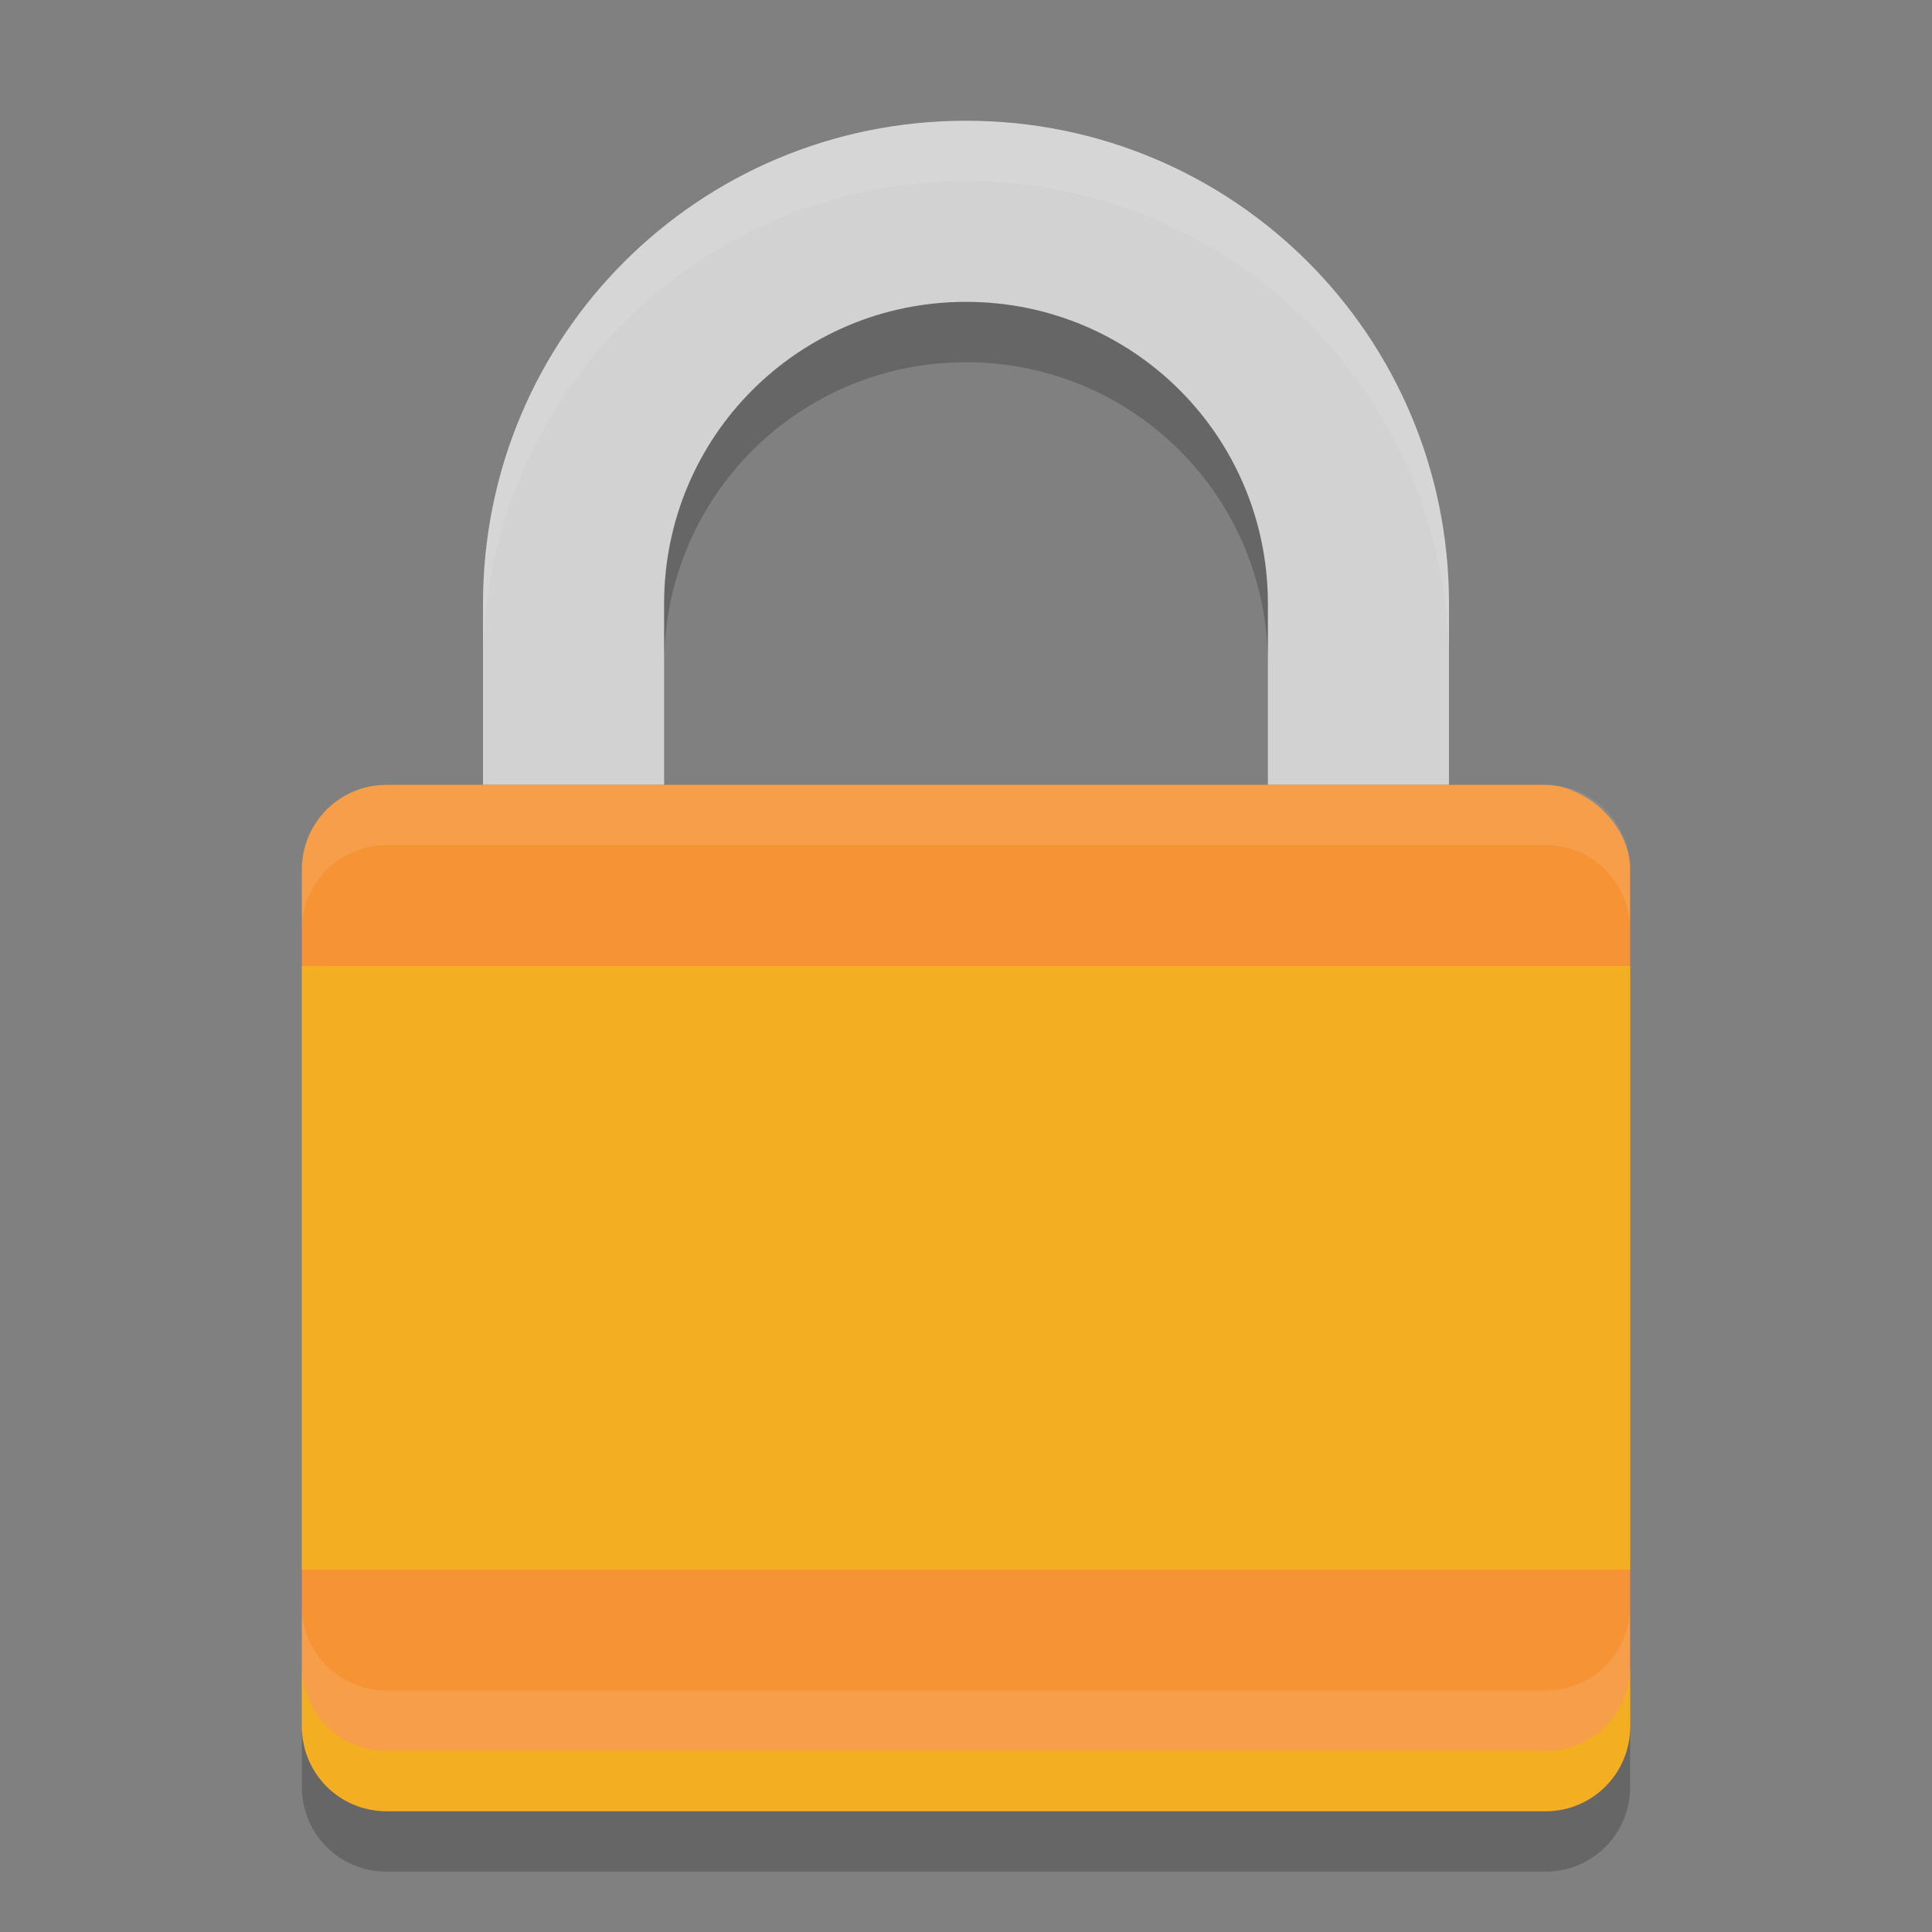 <svg height="32" width="32" xmlns="http://www.w3.org/2000/svg"><rect width="100%" height="100%" fill="#808080" stroke="none"/><path d="m16 2c-4.432 0-8 3.568-8 8v3h3v-3c0-2.77 2.23-5 5-5s5 2.23 5 5v3h3v-3c0-4.432-3.568-8-8-8z" fill="#d2d2d2"/><rect fill="#f59335" height="22" rx="1.4" transform="matrix(0 -1 -1 0 0 0)" width="17" x="-30" y="-27"/><path d="m16 2c-4.432 0-8 3.568-8 8v1c0-4.432 3.568-8 8-8s8 3.568 8 8v-1c0-4.432-3.568-8-8-8z" fill="#fff" opacity=".1"/><path d="m6.4 13c-.776 0-1.4.625-1.4 1.4v1c0-.775.625-1.4 1.4-1.4h19.2c.775 0 1.4.625 1.4 1.4v-1c0-.775-.625-1.4-1.4-1.4z" fill="#fff" opacity=".1"/><path d="m5 27.6v1c0 .775.625 1.4 1.4 1.4h19.2c.775 0 1.4-.625 1.4-1.4v-1c0 .775-.625 1.4-1.4 1.4h-19.2c-.775 0-1.4-.625-1.4-1.4z" fill="#f3ae22"/><path d="m5 26.6v1c0 .775.625 1.4 1.4 1.4h19.2c.775 0 1.4-.625 1.4-1.4v-1c0 .775-.625 1.4-1.4 1.4h-19.2c-.775 0-1.4-.625-1.4-1.4z" fill="#fff" opacity=".1"/><path d="m5 16h22v10h-22z" fill="#f3ae22"/><path d="m16 5c-2.77 0-5 2.23-5 5v1c0-2.77 2.23-5 5-5s5 2.23 5 5v-1c0-2.77-2.23-5-5-5zm-11 23.6v1c0 .775.625 1.4 1.4 1.4h19.2c.775 0 1.4-.625 1.4-1.4v-1c0 .775-.625 1.4-1.4 1.4h-19.2c-.775 0-1.4-.625-1.4-1.4z" opacity=".2"/></svg>
